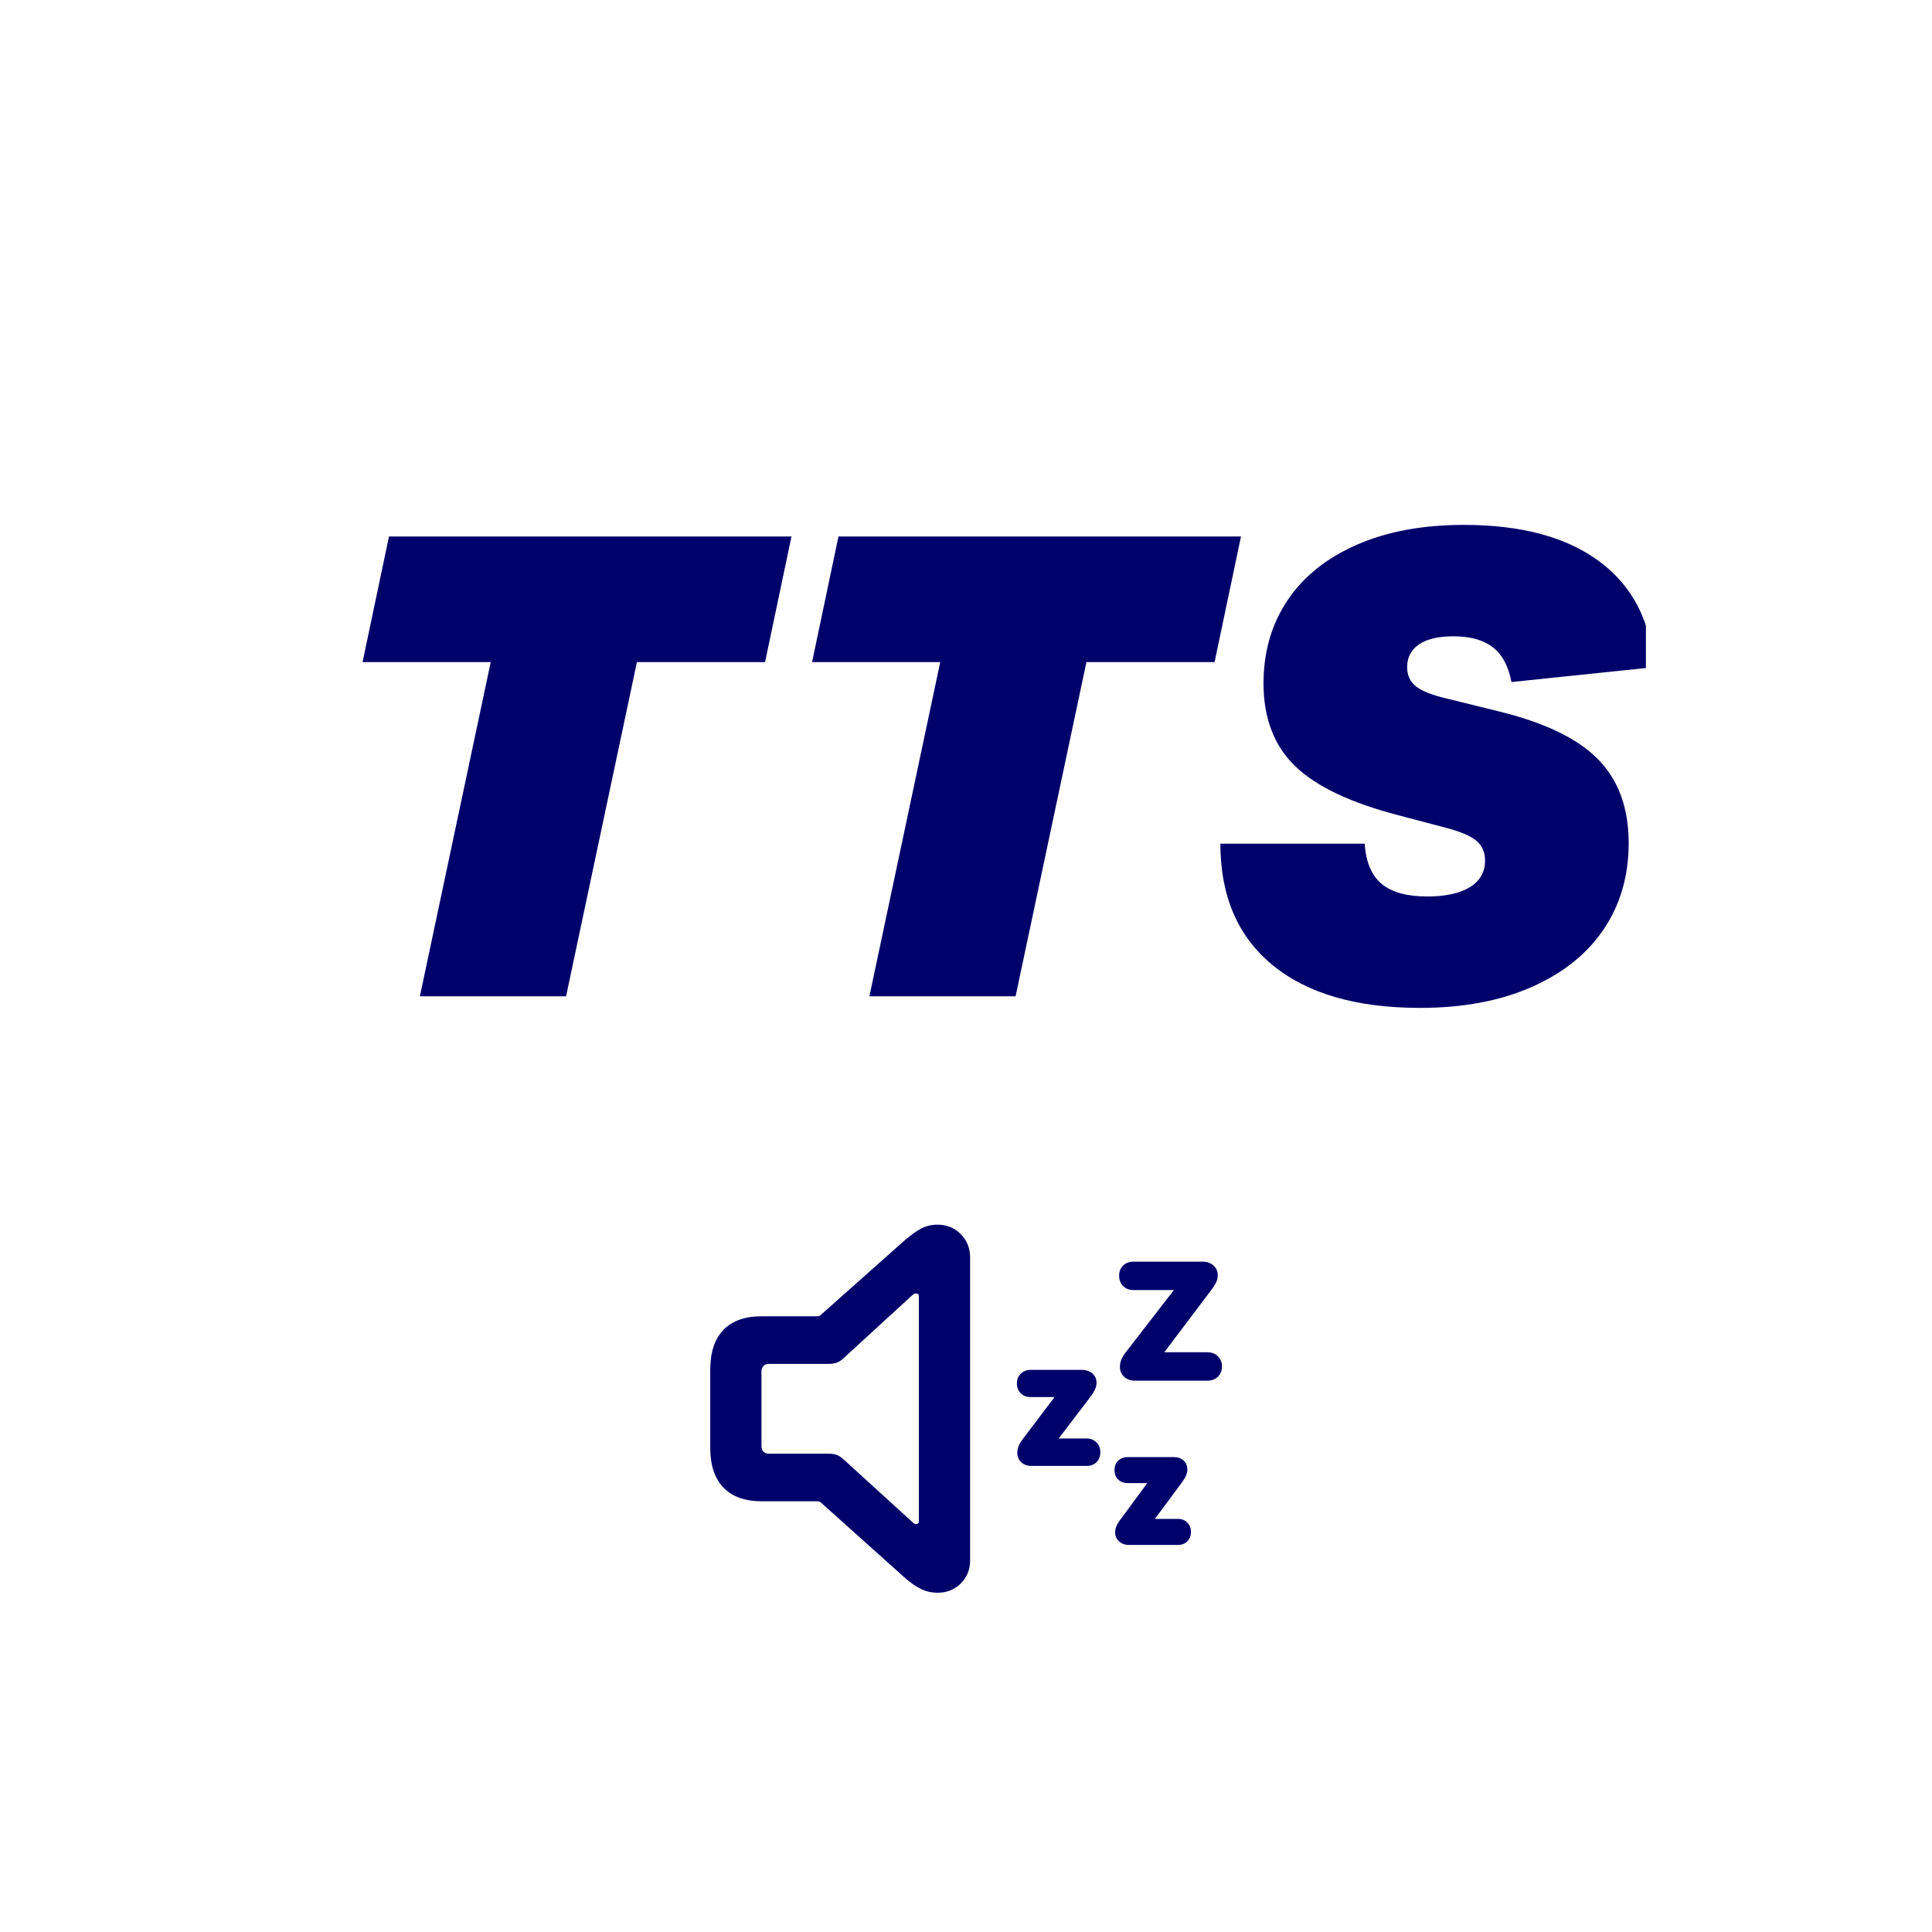<?xml version="1.0" encoding="UTF-8" standalone="no"?>
<!DOCTYPE svg PUBLIC "-//W3C//DTD SVG 1.1//EN" "http://www.w3.org/Graphics/SVG/1.1/DTD/svg11.dtd">
<!-- Created with Vectornator (http://vectornator.io/) -->
<svg height="100%" stroke-miterlimit="10" style="fill-rule:nonzero;clip-rule:evenodd;stroke-linecap:round;stroke-linejoin:round;" version="1.1" viewBox="0 0 3000 3000" width="100%" xml:space="preserve" xmlns="http://www.w3.org/2000/svg" xmlns:vectornator="http://vectornator.io" xmlns:xlink="http://www.w3.org/1999/xlink">
<defs>
<clipPath id="TextBounds">
<rect height="1281" width="2111.5" x="444.25" y="513.046"/>
</clipPath>
<clipPath id="TextBounds_2">
<rect height="760.166" width="1476.56" x="761.719" y="1805.64"/>
</clipPath>
</defs>
<g id="Layer-1" vectornator:layerName="Layer 1">
<g fill="#00006b" opacity="1" stroke="none">
<path clip-path="url(#TextBounds)" d="M652 1547.05L762 1028.05L563 1028.05L604 833.046L1229 833.046L1188 1028.05L989 1028.05L879 1547.05L652 1547.05Z"/>
<path clip-path="url(#TextBounds)" d="M1350 1547.05L1460 1028.05L1261 1028.05L1302 833.046L1927 833.046L1886 1028.05L1687 1028.05L1577 1547.05L1350 1547.05Z"/>
<path clip-path="url(#TextBounds)" d="M2172 1266.05C2097.33 1246.71 2043.67 1221.21 2011 1189.55C1978.33 1157.88 1962 1115.05 1962 1061.05C1962 1012.38 1974.33 969.546 1999 932.546C2023.67 895.546 2059.5 866.713 2106.5 846.046C2153.5 825.38 2209 815.046 2273 815.046C2363 815.046 2433.5 834.213 2484.5 872.546C2535.5 910.88 2563.33 965.38 2568 1036.05L2347 1059.05C2342.33 1034.38 2332.67 1016.38 2318 1005.05C2303.33 993.713 2283 988.046 2257 988.046C2233.67 988.046 2215.83 992.213 2203.5 1000.55C2191.17 1008.88 2185 1020.71 2185 1036.05C2185 1048.71 2189.67 1058.71 2199 1066.05C2208.33 1073.38 2224.67 1079.71 2248 1085.05L2325 1104.05C2397 1121.38 2449 1146.21 2481 1178.55C2513 1210.88 2529 1254.38 2529 1309.05C2529 1359.71 2516.17 1404.21 2490.5 1442.55C2464.83 1480.88 2427.5 1510.88 2378.5 1532.55C2329.5 1554.21 2271.67 1565.05 2205 1565.05C2106.33 1565.05 2030 1542.88 1976 1498.55C1922 1454.21 1895 1391.38 1895 1310.05L2119 1310.05C2121 1338.71 2129.83 1359.55 2145.5 1372.55C2161.17 1385.55 2184.67 1392.05 2216 1392.05C2244.67 1392.05 2266.83 1387.21 2282.5 1377.55C2298.17 1367.88 2306 1354.05 2306 1336.05C2306 1323.38 2301.5 1313.21 2292.5 1305.55C2283.5 1297.88 2267.33 1291.05 2244 1285.05L2172 1266.05Z"/>
</g>
<path clip-path="url(#TextBounds_2)" d="M1183.01 2331.22L1269.36 2331.22C1271.64 2331.22 1273.5 2331.94 1274.95 2333.39L1403.86 2448.94C1413.18 2457.23 1421.83 2463.34 1429.8 2467.27C1437.77 2471.21 1446.52 2473.17 1456.05 2473.17C1470.34 2473.17 1482.29 2468.36 1491.92 2458.73C1501.55 2449.1 1506.37 2437.24 1506.37 2423.16L1506.37 1952.57C1506.37 1938.28 1501.55 1926.21 1491.92 1916.38C1482.29 1906.54 1470.23 1901.62 1455.74 1901.62C1446.62 1901.62 1438.19 1903.64 1430.42 1907.68C1422.65 1911.72 1413.8 1918.09 1403.86 1926.78L1274.95 2041.4C1273.3 2043.06 1271.43 2043.89 1269.36 2043.89L1183.01 2043.89C1156.92 2043.89 1137.04 2050.93 1123.37 2065.01C1109.7 2079.09 1102.87 2099.8 1102.87 2127.14L1102.87 2247.97C1102.87 2275.1 1109.7 2295.75 1123.37 2309.94C1137.04 2324.12 1156.92 2331.22 1183.01 2331.22ZM1194.5 2257.29C1190.57 2257.29 1187.56 2256.25 1185.49 2254.18C1183.42 2252.11 1182.39 2249.11 1182.39 2245.17L1182.39 2129.93C1182.39 2126.21 1183.42 2123.25 1185.49 2121.08C1187.56 2118.91 1190.57 2117.82 1194.5 2117.82L1287.07 2117.82C1291.62 2117.82 1295.66 2117.2 1299.18 2115.95C1302.7 2114.71 1306.22 2112.43 1309.74 2109.12L1417.53 2010.34C1418.36 2009.72 1419.19 2009.25 1420.01 2008.94C1420.84 2008.63 1421.67 2008.48 1422.5 2008.48C1425.4 2008.48 1426.85 2010.03 1426.85 2013.14L1426.85 2361.66C1426.85 2364.97 1425.4 2366.63 1422.5 2366.63C1420.84 2366.63 1419.29 2365.9 1417.84 2364.45L1309.74 2265.99C1306.22 2262.67 1302.7 2260.39 1299.18 2259.15C1295.66 2257.91 1291.62 2257.29 1287.07 2257.29L1194.5 2257.29ZM1874.77 2099.8L1805.5 2099.8L1805.5 2102.91L1880.36 2003.82C1884.09 1999.06 1886.78 1994.86 1888.44 1991.24C1890.09 1987.61 1890.92 1984.04 1890.92 1980.52C1890.92 1974.1 1888.69 1968.93 1884.24 1964.99C1879.79 1961.06 1874.15 1959.09 1867.31 1959.09L1760.15 1959.09C1753.52 1959.09 1748.14 1961.11 1744 1965.15C1739.85 1969.18 1737.78 1974.41 1737.78 1980.83C1737.78 1987.46 1739.85 1992.84 1744 1996.99C1748.14 2001.13 1753.52 2003.2 1760.15 2003.2L1825.69 2003.2L1825.69 1999.47L1749.28 2098.25C1745.34 2103.22 1742.65 2107.52 1741.2 2111.14C1739.75 2114.76 1739.03 2118.65 1739.03 2122.79C1739.03 2128.79 1741.2 2133.82 1745.55 2137.85C1749.9 2141.89 1755.49 2143.91 1762.32 2143.91L1874.77 2143.91C1881.4 2143.91 1886.83 2141.89 1891.08 2137.85C1895.32 2133.82 1897.44 2128.38 1897.44 2121.55C1897.44 2115.33 1895.32 2110.16 1891.08 2106.01C1886.83 2101.87 1881.4 2099.8 1874.77 2099.8ZM1687.15 2233.68L1640.87 2233.68L1640.87 2237.72L1692.43 2170C1695.95 2165.45 1698.54 2161.36 1700.2 2157.73C1701.85 2154.11 1702.68 2150.64 1702.68 2147.33C1702.68 2141.32 1700.56 2136.46 1696.31 2132.73C1692.07 2129 1686.53 2127.14 1679.7 2127.14L1600.18 2127.14C1594.17 2127.14 1589.15 2129.1 1585.11 2133.04C1581.07 2136.97 1579.05 2141.94 1579.05 2147.95C1579.05 2154.37 1581.02 2159.55 1584.96 2163.48C1588.89 2167.41 1593.96 2169.38 1600.18 2169.38L1640.56 2169.38L1640.56 2165.34L1589.3 2233.06C1585.78 2237.62 1583.3 2241.65 1581.85 2245.17C1580.4 2248.69 1579.68 2252.32 1579.68 2256.05C1579.68 2261.84 1581.69 2266.66 1585.73 2270.49C1589.77 2274.32 1594.9 2276.24 1601.11 2276.24L1687.15 2276.24C1693.57 2276.24 1698.75 2274.32 1702.68 2270.49C1706.62 2266.66 1708.58 2261.53 1708.58 2255.11C1708.58 2248.9 1706.57 2243.78 1702.53 2239.74C1698.49 2235.7 1693.36 2233.68 1687.15 2233.68ZM1829.42 2358.55L1790.28 2358.55L1790.28 2362.59L1834.08 2303.57C1837.6 2298.81 1840.08 2294.82 1841.53 2291.61C1842.98 2288.4 1843.71 2285.24 1843.71 2282.14C1843.71 2276.13 1841.74 2271.37 1837.8 2267.85C1833.87 2264.33 1828.8 2262.57 1822.58 2262.57L1751.45 2262.57C1745.24 2262.57 1740.22 2264.38 1736.39 2268.01C1732.55 2271.63 1730.64 2276.55 1730.64 2282.76C1730.64 2288.97 1732.55 2293.89 1736.39 2297.51C1740.22 2301.14 1745.24 2302.95 1751.45 2302.95L1784.69 2302.95L1784.69 2298.6L1741.2 2357.62C1737.68 2362.18 1735.19 2366.11 1733.74 2369.42C1732.3 2372.74 1731.57 2376.05 1731.57 2379.36C1731.57 2384.96 1733.59 2389.61 1737.63 2393.34C1741.67 2397.07 1746.69 2398.93 1752.69 2398.93L1829.42 2398.93C1835.22 2398.93 1839.98 2397.07 1843.71 2393.34C1847.43 2389.61 1849.3 2384.64 1849.3 2378.43C1849.3 2372.84 1847.43 2368.13 1843.71 2364.3C1839.98 2360.47 1835.22 2358.55 1829.42 2358.55Z" fill="#00006b" opacity="1" stroke="none"/>
</g>
</svg>
